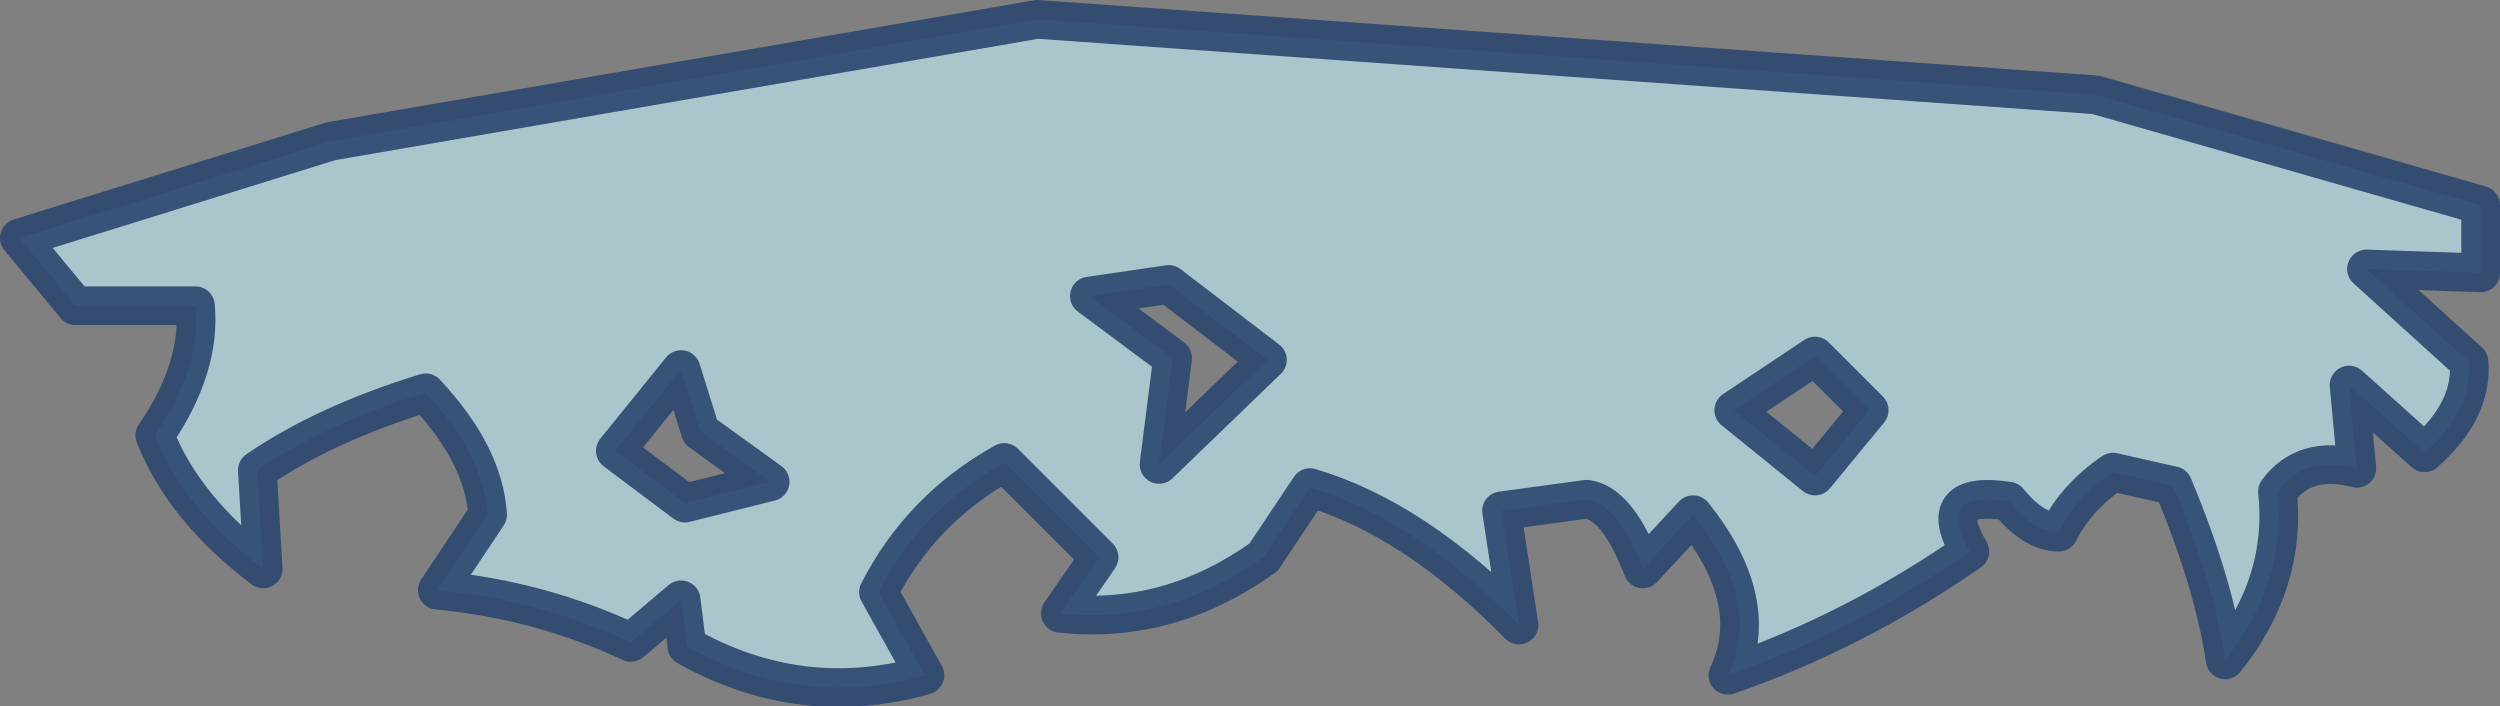 <?xml version="1.0" encoding="UTF-8" standalone="no"?>
<svg xmlns:xlink="http://www.w3.org/1999/xlink" height="18.25px" width="64.6px" xmlns="http://www.w3.org/2000/svg">
  <rect width="100%" height="100%" fill="#808080" stroke="none"/>
  <g transform="matrix(1.0, 0.0, 0.0, 1.0, 34.5, -3.95)">
    <path d="M12.4 16.25 L13.8 14.55 12.4 13.15 10.3 14.55 12.4 16.25 M29.6 11.0 L26.65 10.9 29.3 13.3 Q29.4 14.55 28.15 15.65 L26.2 13.9 26.4 16.05 Q25.05 15.7 24.35 16.65 24.6 19.0 23.0 21.0 22.7 19.0 21.65 16.5 L20.1 16.15 Q19.15 16.8 18.7 17.7 18.05 17.7 17.4 16.9 15.45 16.6 16.4 18.2 13.45 20.25 10.15 21.4 11.05 19.5 9.25 17.25 L7.95 18.65 Q7.3 16.95 6.5 16.85 L4.3 17.15 4.75 20.1 Q2.05 17.35 -0.65 16.55 L-1.85 18.35 Q-4.3 20.1 -7.1 19.8 L-6.1 18.35 -8.55 15.9 Q-10.7 17.1 -11.8 19.25 L-10.6 21.4 Q-13.8 22.3 -16.75 20.65 L-16.9 19.45 -18.2 20.55 Q-20.55 19.45 -23.2 19.2 L-21.9 17.25 Q-22.0 15.7 -23.5 14.1 -26.1 14.9 -27.85 16.1 L-27.7 18.65 Q-29.75 17.1 -30.5 15.2 -29.3 13.45 -29.45 11.85 L-32.55 11.85 -34.0 10.1 -25.95 7.6 -7.7 4.45 19.65 6.4 29.6 9.25 29.6 11.0 M-6.35 11.6 L-4.2 13.2 -4.55 15.95 -1.75 13.25 -4.3 11.3 -6.35 11.6 M-16.9 13.5 L-18.6 15.6 -16.8 16.95 -14.6 16.4 -16.4 15.1 -16.9 13.5" fill="#c6f4ff" fill-opacity="0.608" fill-rule="evenodd" stroke="none"/>
    <path d="M29.6 11.0 L29.6 9.25 19.65 6.4 -7.7 4.45 -25.95 7.6 -34.0 10.1 -32.55 11.85 -29.45 11.85 Q-29.3 13.45 -30.5 15.2 -29.75 17.1 -27.7 18.65 L-27.85 16.1 Q-26.1 14.9 -23.5 14.1 -22.0 15.7 -21.9 17.25 L-23.2 19.2 Q-20.55 19.45 -18.2 20.55 L-16.9 19.45 -16.75 20.65 Q-13.8 22.3 -10.6 21.4 L-11.8 19.25 Q-10.7 17.1 -8.55 15.9 L-6.1 18.35 -7.1 19.8 Q-4.3 20.1 -1.85 18.35 L-0.65 16.55 Q2.05 17.35 4.75 20.1 L4.3 17.15 6.5 16.85 Q7.3 16.95 7.95 18.65 L9.25 17.25 Q11.05 19.5 10.15 21.4 13.45 20.25 16.4 18.2 15.45 16.6 17.4 16.9 18.05 17.7 18.7 17.7 19.15 16.8 20.1 16.15 L21.65 16.5 Q22.7 19.0 23.0 21.0 24.6 19.0 24.35 16.65 25.05 15.7 26.4 16.05 L26.2 13.9 28.15 15.65 Q29.4 14.55 29.3 13.3 L26.65 10.9 29.6 11.0 M12.4 16.25 L10.3 14.55 12.4 13.15 13.8 14.55 12.4 16.25 M-6.35 11.6 L-4.2 13.2 -4.55 15.95 -1.75 13.25 -4.3 11.3 -6.35 11.6 M-16.9 13.5 L-16.4 15.1 -14.6 16.4 -16.8 16.95 -18.6 15.6 -16.9 13.5 Z" fill="none" stroke="#2b466d" stroke-linecap="round" stroke-linejoin="round" stroke-opacity="0.898" stroke-width="1.0"/>
  </g>
</svg>

